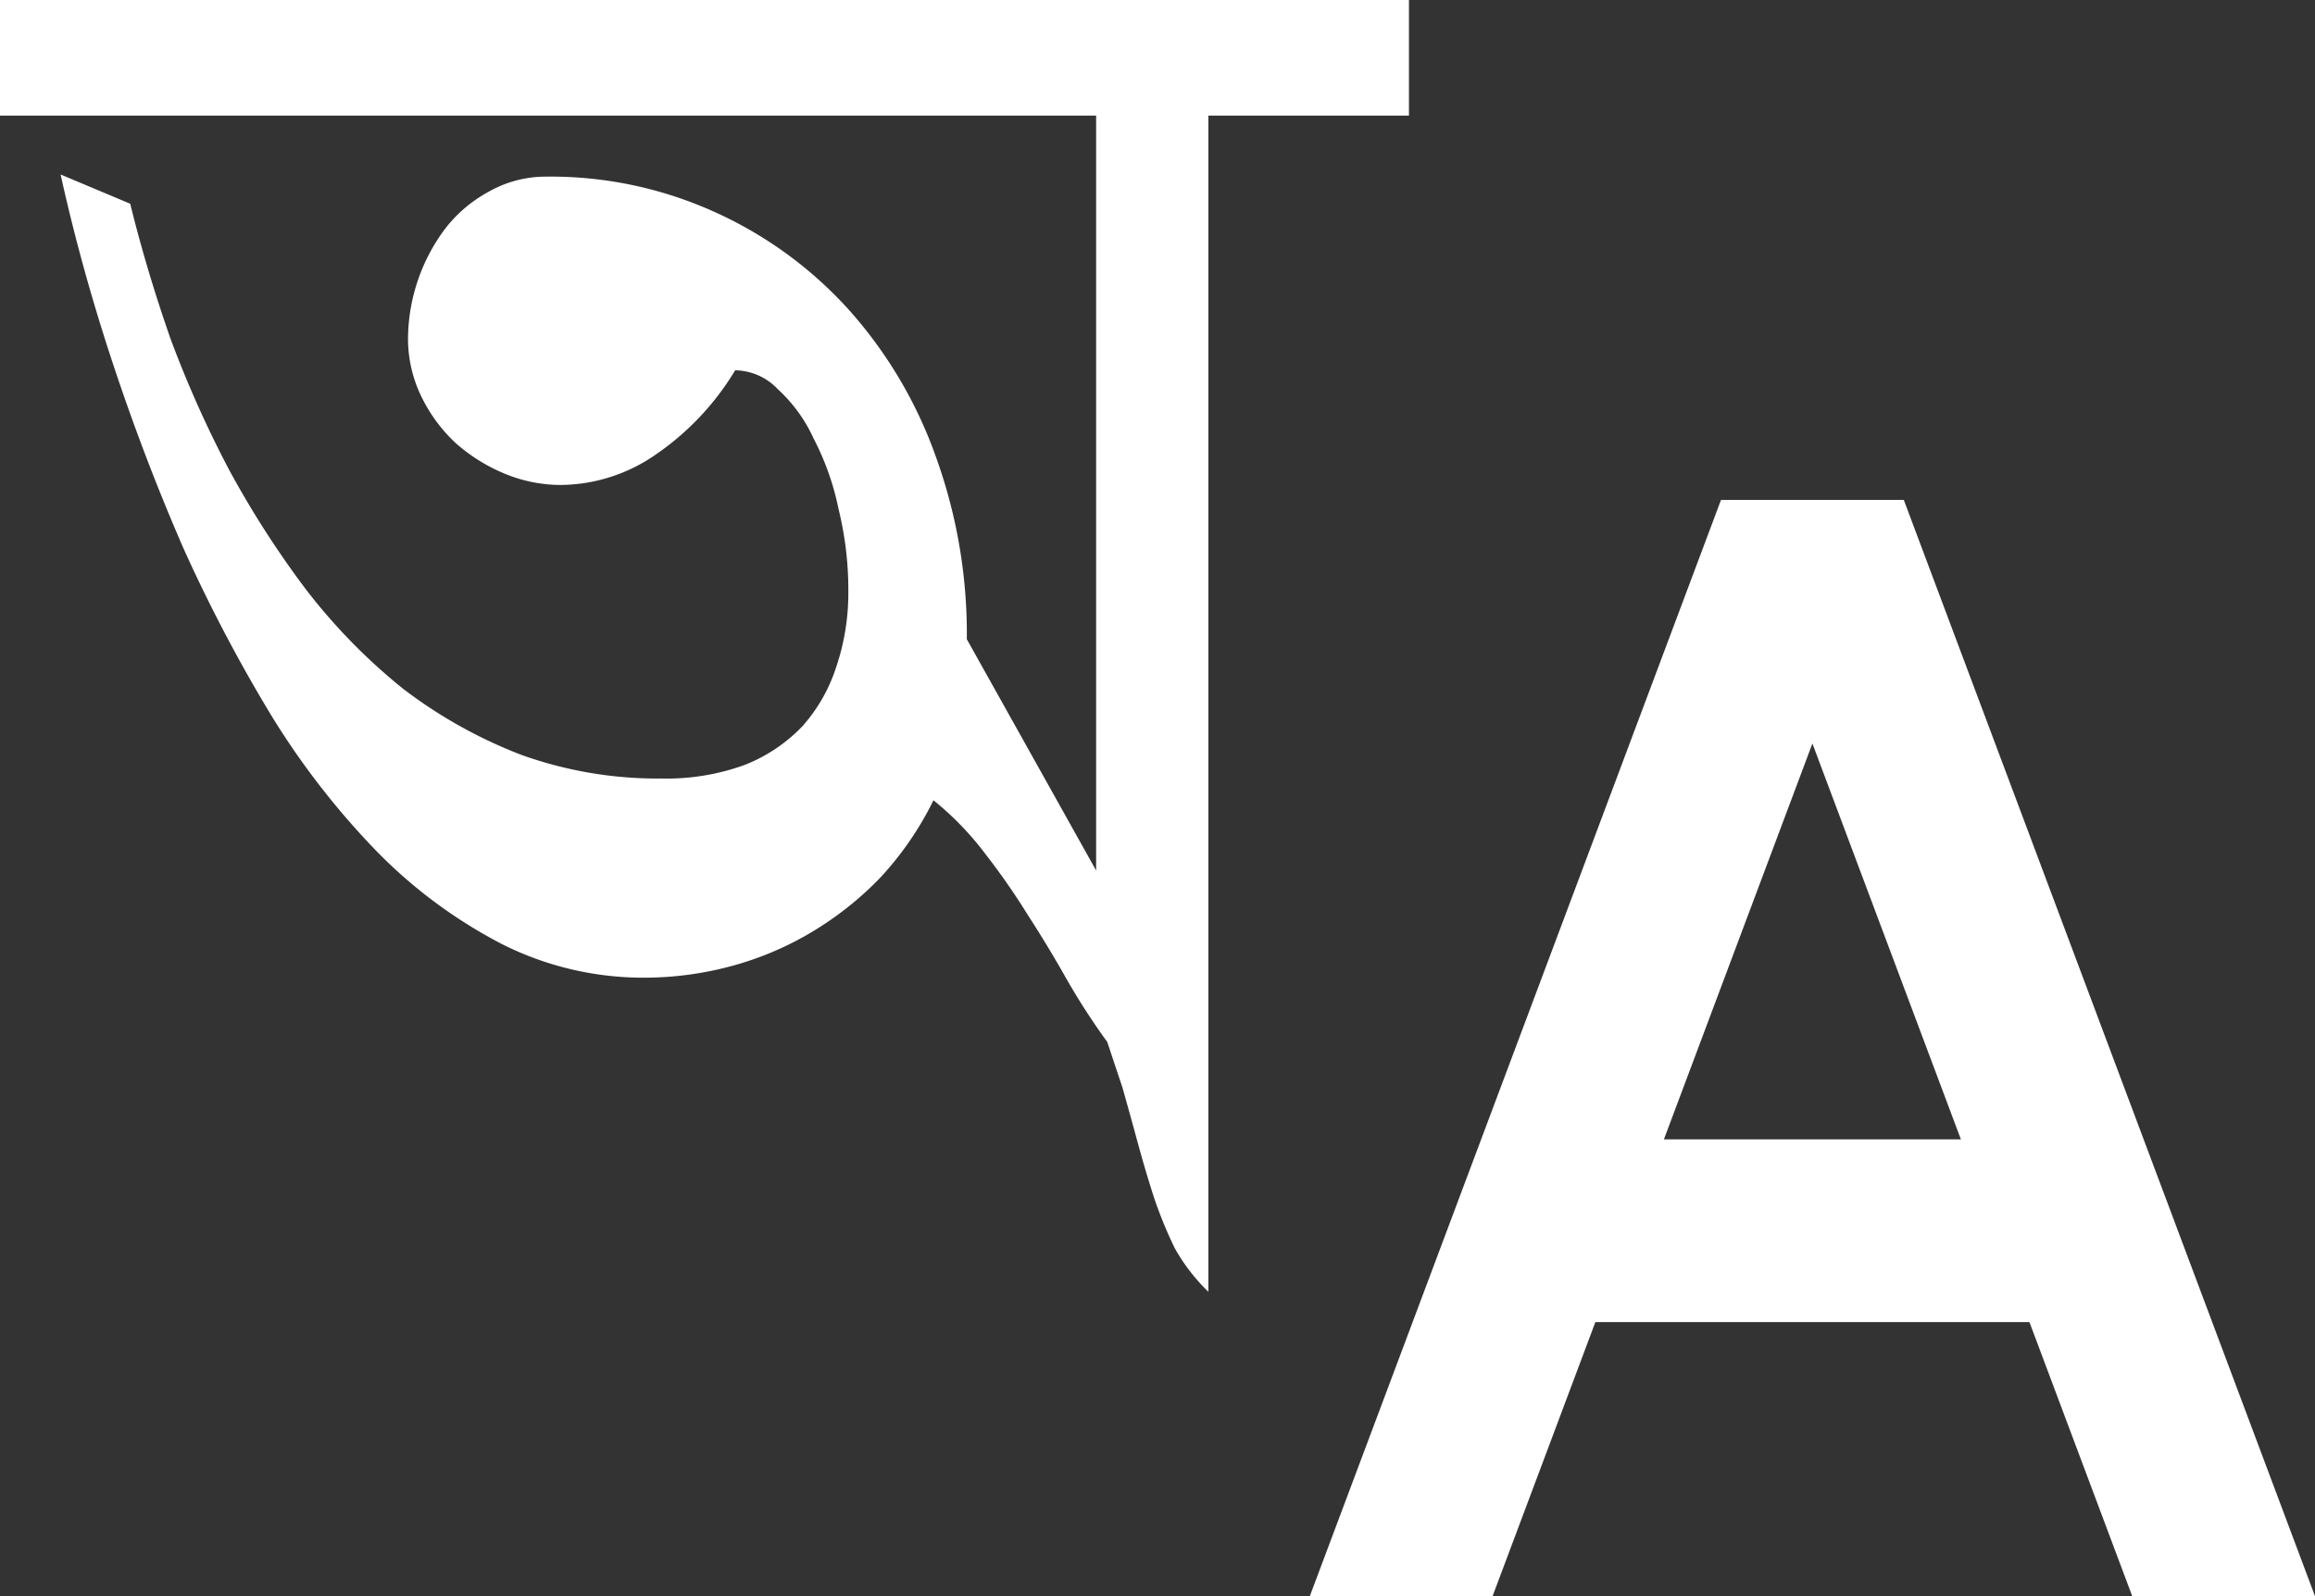 <svg xmlns="http://www.w3.org/2000/svg" width="15.2" height="10.483" viewBox="0 0 15.2 10.483">
  <rect x="0" y="0" width="15.2" height="10.483" fill="#333333" stroke="none"/>
  <g id="translate" transform="translate(1 -22.85)">
    <g id="Group_498" data-name="Group 498" transform="translate(1 21.333)">
      <g id="Group_497" data-name="Group 497" transform="translate(0 0)">
        <path id="Path_60" data-name="Path 60" d="M238.566,192h-1.2l-2.7,7.2h1.2l.675-1.8h2.85l.675,1.8h1.2Zm-1.575,4.2.975-2.6.975,2.6Z" transform="translate(-228.066 -187.2)" fill="#fff"/>
      </g>
    </g>
    <g id="layer1" transform="translate(-7.07 14.684)">
      <g id="flowRoot2844" transform="translate(6.07 8.166)">
        <path id="path2853" d="M9.107,22.193a1.245,1.245,0,0,1-.221-.287,2.84,2.84,0,0,1-.136-.332q-.057-.177-.107-.361t-.1-.361l-.1-.3a4.469,4.469,0,0,1-.271-.42q-.121-.214-.25-.413a4.545,4.545,0,0,0-.278-.4,1.978,1.978,0,0,0-.342-.354,2.116,2.116,0,0,1-.35.509,2.167,2.167,0,0,1-.457.361,2.083,2.083,0,0,1-.528.221,2.192,2.192,0,0,1-.564.074,2.063,2.063,0,0,1-.935-.221,3.229,3.229,0,0,1-.813-.6,5.138,5.138,0,0,1-.7-.9,10.264,10.264,0,0,1-.578-1.1q-.257-.59-.464-1.216t-.342-1.238l.457.192q.107.435.264.885a7.3,7.3,0,0,0,.385.862,6.292,6.292,0,0,0,.507.789,3.836,3.836,0,0,0,.635.649,3.121,3.121,0,0,0,.778.435,2.648,2.648,0,0,0,.92.155,1.5,1.5,0,0,0,.542-.088,1.058,1.058,0,0,0,.385-.258,1.087,1.087,0,0,0,.221-.391,1.511,1.511,0,0,0,.078-.494,2.221,2.221,0,0,0-.064-.538,1.758,1.758,0,0,0-.164-.464,1,1,0,0,0-.235-.324A.393.393,0,0,0,6,16.141a1.785,1.785,0,0,1-.521.553,1.107,1.107,0,0,1-.621.2.962.962,0,0,1-.371-.074,1.146,1.146,0,0,1-.321-.2,1.034,1.034,0,0,1-.228-.31.868.868,0,0,1-.086-.383,1.218,1.218,0,0,1,.243-.715.908.908,0,0,1,.285-.243.761.761,0,0,1,.378-.1,2.61,2.61,0,0,1,1.1.229,2.659,2.659,0,0,1,.878.634,2.9,2.9,0,0,1,.578.966,3.423,3.423,0,0,1,.207,1.209l.849,1.519V14.468h-7.2v-.759h9.254v.759H9.107v7.725" transform="translate(-1.173 -13.709)" fill="#fff"/>
      </g>
    </g>
  </g>
</svg>
